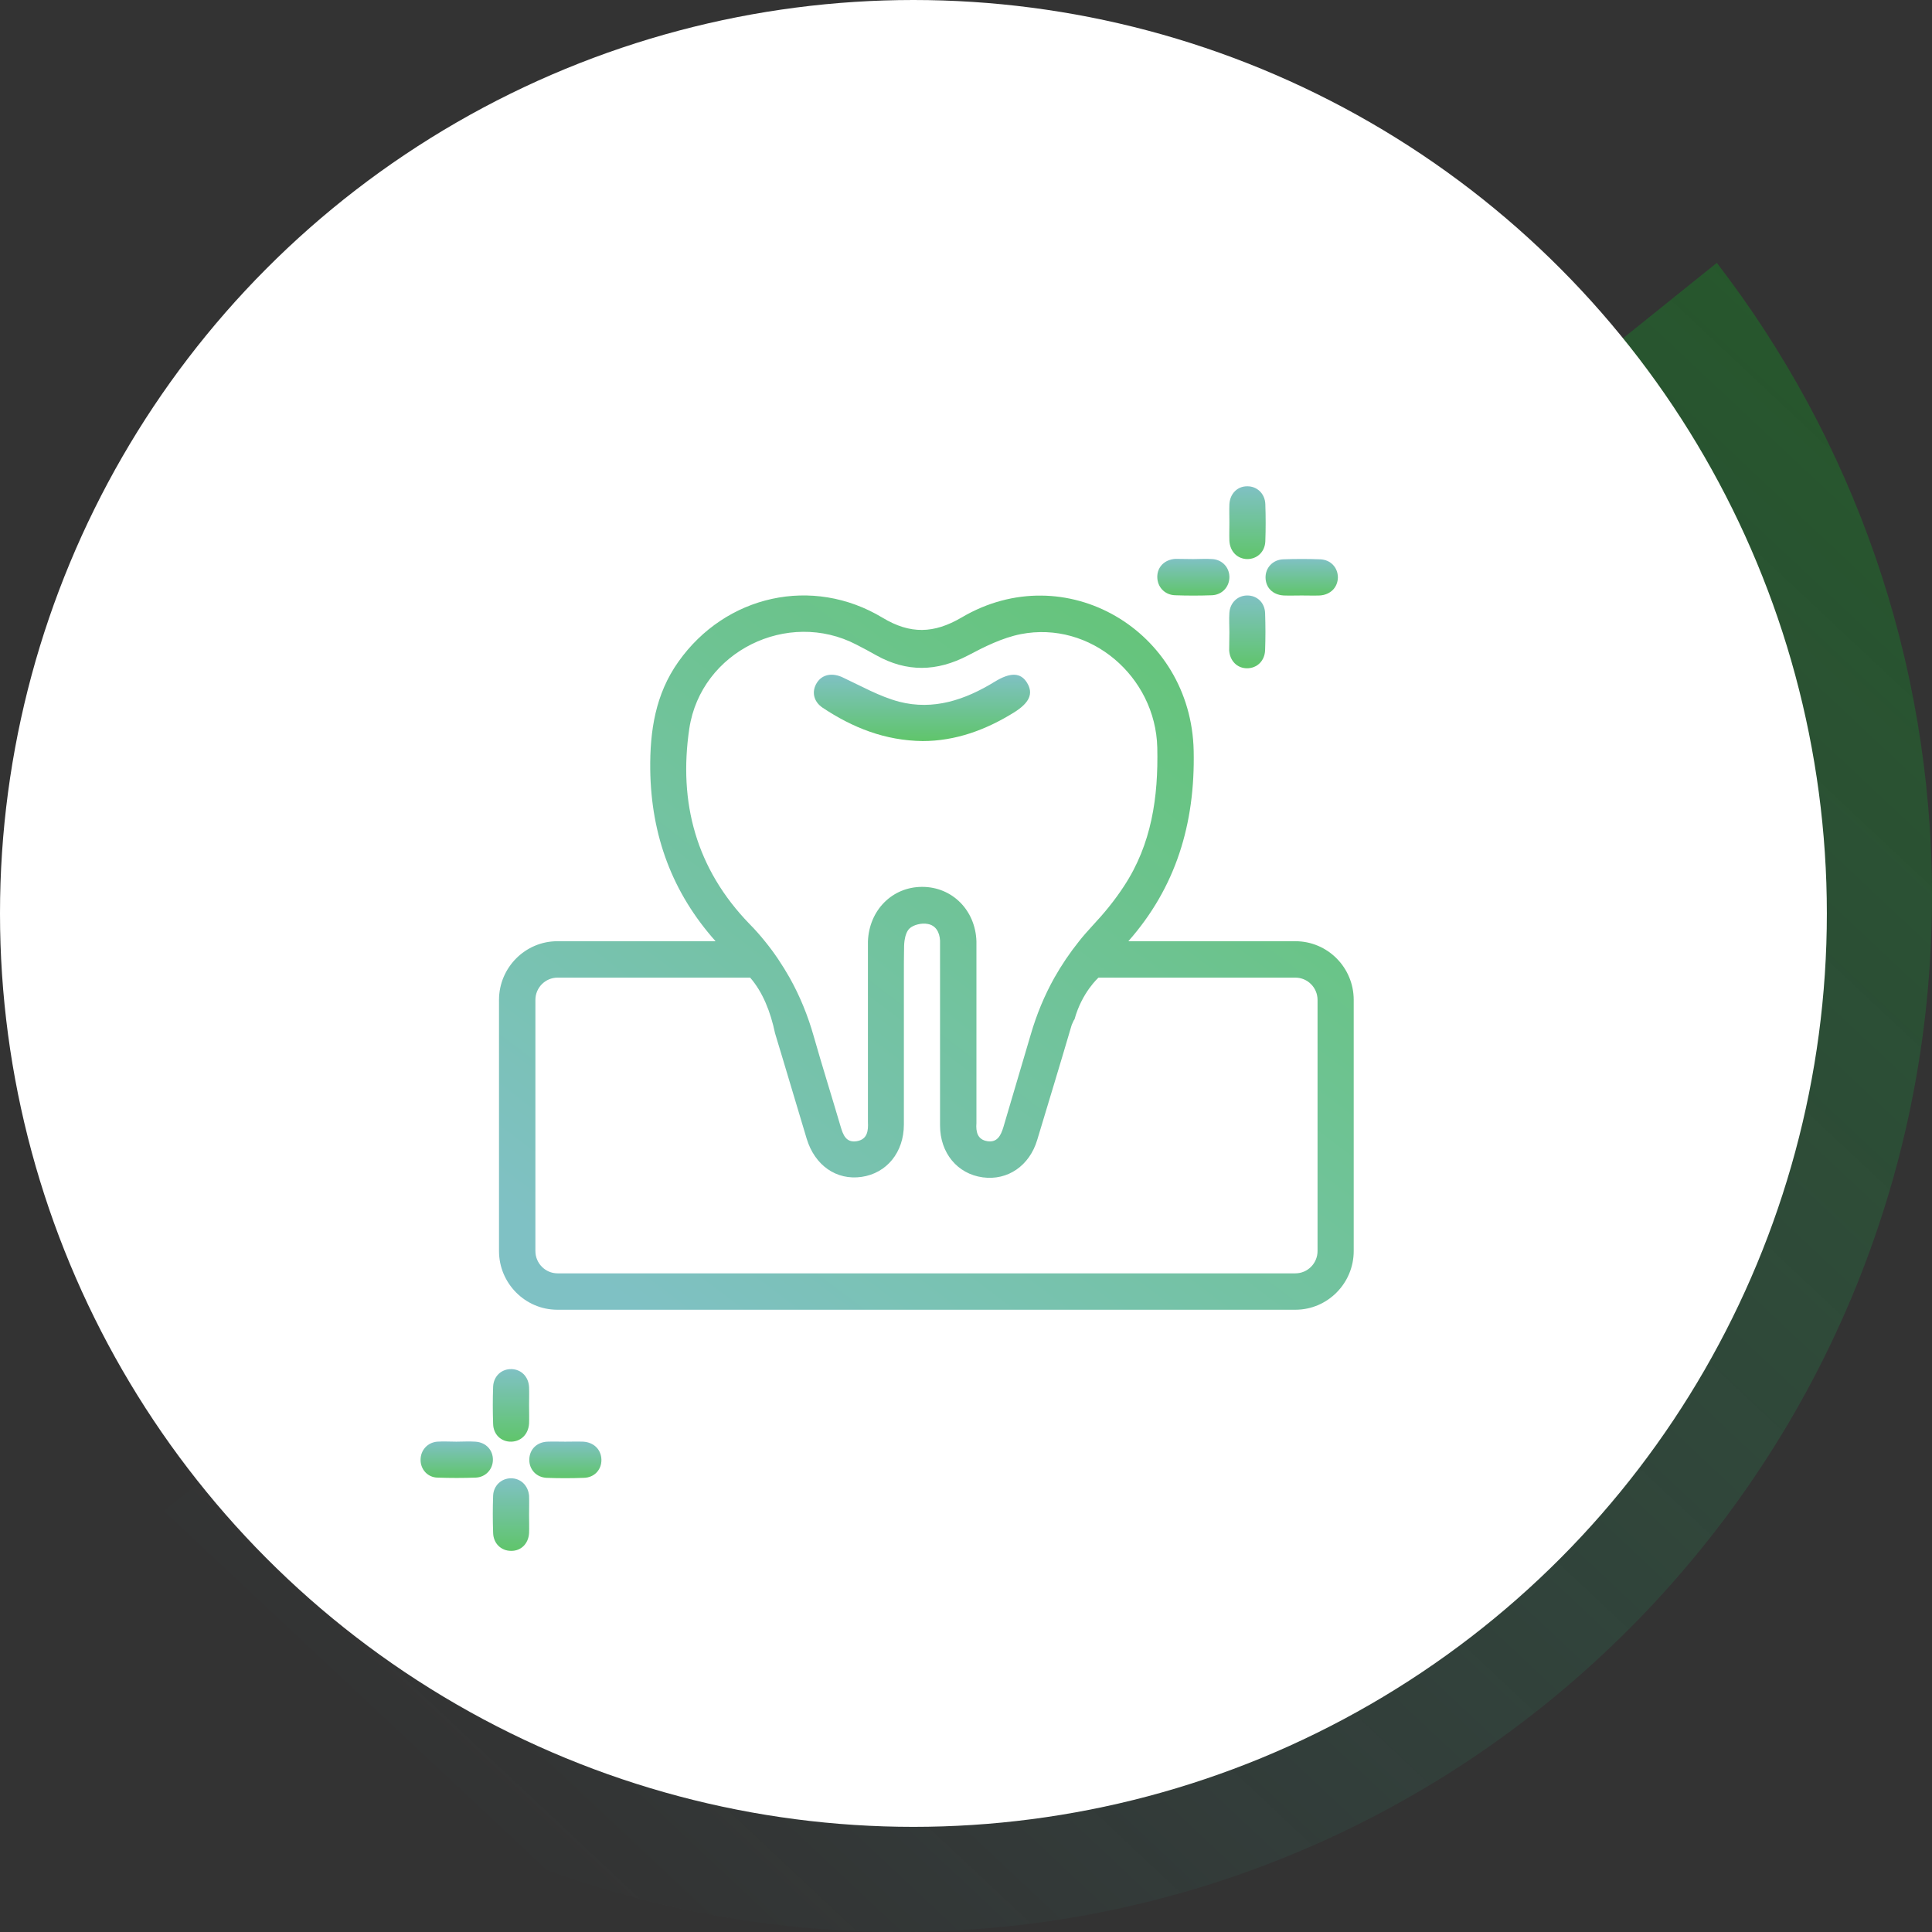 <svg width="147" height="147" viewBox="0 0 147 147" fill="none" xmlns="http://www.w3.org/2000/svg">
<rect x="0" y="0" width="147" height="147" fill="#333333" stroke="none"/>
<path d="M8 118.555C22.412 135.936 44.133 147 68.43 147C111.823 147 147 111.707 147 68.171C147 50.031 140.893 33.322 130.628 20L8 118.555Z" fill="url(#paint0_linear)"/>
<circle cx="69.5" cy="69.5" r="69.5" fill="white"/>
<path d="M98.563 71.615H85.852C89.447 67.548 90.943 62.702 90.823 57.129C90.633 47.956 81.036 42.331 73.159 46.987C71.06 48.216 69.254 48.268 67.156 47.004C61.824 43.785 55.202 45.273 51.608 50.362C49.87 52.82 49.441 55.606 49.475 58.566C49.544 63.585 51.16 67.929 54.446 71.615H42.406C39.964 71.615 37.968 73.623 37.968 76.081V95.188C37.968 97.646 39.964 99.654 42.406 99.654H98.563C101.005 99.654 103 97.646 103 95.188V76.081C103 73.606 101.005 71.615 98.563 71.615ZM52.45 55.416C53.345 49.566 59.932 46.329 65.161 49.047C65.677 49.306 66.176 49.583 66.674 49.86C68.996 51.158 71.284 51.106 73.64 49.877C74.913 49.202 76.272 48.527 77.665 48.25C82.963 47.212 87.916 51.47 88.054 56.87C88.14 60.643 87.624 64.243 85.508 67.444C84.82 68.5 84.012 69.487 83.152 70.404C82.79 70.802 82.429 71.2 82.103 71.615C81.397 72.498 80.778 73.415 80.228 74.385C79.471 75.735 78.869 77.189 78.422 78.729C77.734 81.083 77.029 83.419 76.341 85.773C76.151 86.396 75.876 86.95 75.12 86.829C74.363 86.708 74.242 86.102 74.294 85.444C74.294 85.41 74.294 85.392 74.294 85.358V78.521C74.294 77.154 74.294 75.787 74.294 74.402C74.294 73.519 74.294 72.637 74.294 71.771C74.294 71.719 74.294 71.685 74.294 71.633C74.225 69.262 72.454 67.479 70.166 67.479C67.879 67.479 66.124 69.262 66.038 71.633C66.038 71.685 66.038 71.719 66.038 71.771C66.038 72.654 66.038 73.537 66.038 74.402C66.038 77.915 66.038 81.412 66.038 84.925C66.038 85.064 66.038 85.219 66.038 85.358C66.073 86.033 66.004 86.69 65.195 86.829C64.37 86.967 64.146 86.344 63.957 85.704C63.286 83.419 62.564 81.135 61.91 78.833C61.463 77.258 60.861 75.787 60.087 74.402C59.537 73.433 58.917 72.498 58.212 71.633C57.851 71.183 57.456 70.733 57.026 70.3C52.966 66.112 51.608 61.058 52.45 55.416ZM100.248 95.188C100.248 96.123 99.491 96.885 98.563 96.885H42.423C41.494 96.885 40.737 96.123 40.737 95.188V76.081C40.737 75.146 41.494 74.385 42.423 74.385H57.077C58.04 75.492 58.625 76.981 58.969 78.608C59.021 78.763 59.072 78.937 59.124 79.127C59.261 79.577 59.399 80.044 59.537 80.494C60.156 82.537 60.758 84.596 61.377 86.638C61.996 88.681 63.647 89.823 65.556 89.546C67.466 89.269 68.773 87.677 68.773 85.565C68.773 81.827 68.773 78.071 68.773 74.333C68.773 73.554 68.773 72.758 68.79 71.979C68.79 71.841 68.807 71.702 68.824 71.564C68.876 71.2 68.996 70.837 69.203 70.646C69.512 70.352 70.149 70.214 70.579 70.3C71.198 70.404 71.49 70.923 71.525 71.564C71.525 71.598 71.525 71.633 71.525 71.668C71.525 72.55 71.525 73.45 71.525 74.333V76.808C71.525 79.75 71.525 82.692 71.525 85.635C71.525 87.729 72.849 89.321 74.775 89.581C76.668 89.84 78.336 88.698 78.921 86.725C79.781 83.869 80.658 80.996 81.501 78.123C81.535 78.002 81.569 77.898 81.621 77.812C81.655 77.708 81.707 77.621 81.758 77.552C82.326 75.492 83.582 74.385 83.582 74.385H98.563C99.491 74.385 100.248 75.146 100.248 76.081V95.188Z" fill="url(#paint1_linear)"/>
<path d="M93.54 39.77C93.54 39.302 93.523 38.852 93.54 38.385C93.575 37.572 94.142 37.001 94.882 37.001C95.621 36.983 96.24 37.537 96.275 38.35C96.309 39.302 96.309 40.254 96.275 41.189C96.24 42.002 95.638 42.539 94.899 42.539C94.142 42.522 93.592 41.968 93.54 41.154C93.523 40.687 93.54 40.237 93.54 39.77Z" fill="url(#paint2_linear)"/>
<path d="M90.788 42.539C91.27 42.539 91.769 42.504 92.25 42.539C93.041 42.591 93.575 43.231 93.54 43.975C93.506 44.685 92.973 45.256 92.216 45.291C91.27 45.325 90.324 45.325 89.395 45.291C88.604 45.256 88.054 44.65 88.054 43.889C88.054 43.127 88.621 42.574 89.43 42.522C89.877 42.522 90.324 42.539 90.788 42.539Z" fill="url(#paint3_linear)"/>
<path d="M99.044 45.308C98.58 45.308 98.132 45.325 97.668 45.308C96.843 45.256 96.309 44.72 96.292 43.958C96.275 43.214 96.825 42.591 97.634 42.556C98.58 42.522 99.526 42.522 100.454 42.556C101.263 42.591 101.796 43.197 101.796 43.941C101.779 44.702 101.228 45.256 100.42 45.308C99.956 45.325 99.508 45.308 99.044 45.308Z" fill="url(#paint4_linear)"/>
<path d="M93.54 48.095C93.54 47.61 93.506 47.108 93.54 46.623C93.592 45.862 94.159 45.325 94.865 45.308C95.621 45.291 96.223 45.827 96.258 46.641C96.292 47.593 96.292 48.545 96.258 49.479C96.223 50.293 95.639 50.847 94.882 50.847C94.142 50.847 93.575 50.293 93.523 49.479C93.523 49.012 93.54 48.545 93.54 48.095Z" fill="url(#paint5_linear)"/>
<path d="M40.256 106.923C40.256 107.39 40.273 107.84 40.256 108.308C40.204 109.121 39.654 109.675 38.897 109.692C38.14 109.709 37.538 109.156 37.521 108.342C37.487 107.39 37.487 106.438 37.521 105.504C37.556 104.708 38.157 104.154 38.914 104.171C39.654 104.188 40.221 104.742 40.256 105.556C40.273 106.006 40.256 106.456 40.256 106.923Z" fill="url(#paint6_linear)"/>
<path d="M34.718 109.692C35.199 109.692 35.698 109.658 36.179 109.692C36.988 109.744 37.521 110.35 37.504 111.094C37.487 111.804 36.953 112.392 36.197 112.427C35.233 112.461 34.253 112.461 33.29 112.427C32.533 112.409 32 111.804 32 111.077C32 110.35 32.516 109.761 33.256 109.692C33.737 109.658 34.236 109.692 34.718 109.692Z" fill="url(#paint7_linear)"/>
<path d="M43.008 109.692C43.472 109.692 43.919 109.675 44.384 109.692C45.192 109.744 45.742 110.298 45.76 111.059C45.777 111.821 45.227 112.427 44.418 112.444C43.472 112.479 42.526 112.479 41.597 112.444C40.806 112.409 40.256 111.804 40.273 111.042C40.29 110.281 40.841 109.727 41.649 109.692C42.096 109.675 42.543 109.692 43.008 109.692Z" fill="url(#paint8_linear)"/>
<path d="M40.256 115.265C40.256 115.732 40.273 116.182 40.256 116.65C40.204 117.463 39.637 118.017 38.88 118C38.123 118 37.538 117.429 37.521 116.632C37.487 115.681 37.487 114.729 37.521 113.794C37.556 113.033 38.14 112.496 38.846 112.479C39.602 112.461 40.187 113.015 40.256 113.811C40.273 114.279 40.256 114.763 40.256 115.265Z" fill="url(#paint9_linear)"/>
<path d="M70.2 56.385C67.328 56.35 64.868 55.364 62.581 53.841C61.893 53.373 61.738 52.612 62.151 51.954C62.564 51.297 63.338 51.175 64.112 51.539C65.522 52.197 66.915 52.993 68.412 53.391C71.026 54.066 73.434 53.252 75.687 51.868C76.874 51.141 77.665 51.158 78.147 51.954C78.645 52.768 78.336 53.477 77.132 54.221C74.982 55.554 72.677 56.385 70.2 56.385Z" fill="url(#paint10_linear)"/>
<defs>
<linearGradient id="paint0_linear" x1="135.5" y1="20" x2="29.5" y2="133" gradientUnits="userSpaceOnUse">
<stop stop-color="#0AA61B" stop-opacity="0.32"/>
<stop offset="1" stop-color="#3BA0A5" stop-opacity="0"/>
</linearGradient>
<linearGradient id="paint1_linear" x1="49.5" y1="100" x2="97" y2="37" gradientUnits="userSpaceOnUse">
<stop stop-color="#3BA0A5" stop-opacity="0.65"/>
<stop offset="0" stop-color="#3BA0A4" stop-opacity="0.65"/>
<stop offset="1" stop-color="#0AA61B" stop-opacity="0.65"/>
</linearGradient>
<linearGradient id="paint2_linear" x1="94.917" y1="37" x2="94.917" y2="42.539" gradientUnits="userSpaceOnUse">
<stop stop-color="#3BA0A5" stop-opacity="0.65"/>
<stop offset="0" stop-color="#3BA0A4" stop-opacity="0.65"/>
<stop offset="1" stop-color="#0AA61B" stop-opacity="0.65"/>
</linearGradient>
<linearGradient id="paint3_linear" x1="90.798" y1="42.522" x2="90.798" y2="45.317" gradientUnits="userSpaceOnUse">
<stop stop-color="#3BA0A5" stop-opacity="0.65"/>
<stop offset="0" stop-color="#3BA0A4" stop-opacity="0.65"/>
<stop offset="1" stop-color="#0AA61B" stop-opacity="0.65"/>
</linearGradient>
<linearGradient id="paint4_linear" x1="99.044" y1="42.53" x2="99.044" y2="45.316" gradientUnits="userSpaceOnUse">
<stop stop-color="#3BA0A5" stop-opacity="0.65"/>
<stop offset="0" stop-color="#3BA0A4" stop-opacity="0.65"/>
<stop offset="1" stop-color="#0AA61B" stop-opacity="0.65"/>
</linearGradient>
<linearGradient id="paint5_linear" x1="94.903" y1="45.308" x2="94.903" y2="50.847" gradientUnits="userSpaceOnUse">
<stop stop-color="#3BA0A5" stop-opacity="0.65"/>
<stop offset="0" stop-color="#3BA0A4" stop-opacity="0.65"/>
<stop offset="1" stop-color="#0AA61B" stop-opacity="0.65"/>
</linearGradient>
<linearGradient id="paint6_linear" x1="38.879" y1="104.171" x2="38.879" y2="109.693" gradientUnits="userSpaceOnUse">
<stop stop-color="#3BA0A5" stop-opacity="0.65"/>
<stop offset="0" stop-color="#3BA0A4" stop-opacity="0.65"/>
<stop offset="1" stop-color="#0AA61B" stop-opacity="0.65"/>
</linearGradient>
<linearGradient id="paint7_linear" x1="34.752" y1="109.677" x2="34.752" y2="112.453" gradientUnits="userSpaceOnUse">
<stop stop-color="#3BA0A5" stop-opacity="0.65"/>
<stop offset="0" stop-color="#3BA0A4" stop-opacity="0.65"/>
<stop offset="1" stop-color="#0AA61B" stop-opacity="0.65"/>
</linearGradient>
<linearGradient id="paint8_linear" x1="43.016" y1="109.684" x2="43.016" y2="112.47" gradientUnits="userSpaceOnUse">
<stop stop-color="#3BA0A5" stop-opacity="0.65"/>
<stop offset="0" stop-color="#3BA0A4" stop-opacity="0.65"/>
<stop offset="1" stop-color="#0AA61B" stop-opacity="0.65"/>
</linearGradient>
<linearGradient id="paint9_linear" x1="38.879" y1="112.478" x2="38.879" y2="118" gradientUnits="userSpaceOnUse">
<stop stop-color="#3BA0A5" stop-opacity="0.65"/>
<stop offset="0" stop-color="#3BA0A4" stop-opacity="0.65"/>
<stop offset="1" stop-color="#0AA61B" stop-opacity="0.65"/>
</linearGradient>
<linearGradient id="paint10_linear" x1="70.15" y1="51.337" x2="70.15" y2="56.385" gradientUnits="userSpaceOnUse">
<stop stop-color="#3BA0A5" stop-opacity="0.65"/>
<stop offset="0" stop-color="#3BA0A4" stop-opacity="0.65"/>
<stop offset="1" stop-color="#0AA61B" stop-opacity="0.65"/>
</linearGradient>
</defs>
</svg>
